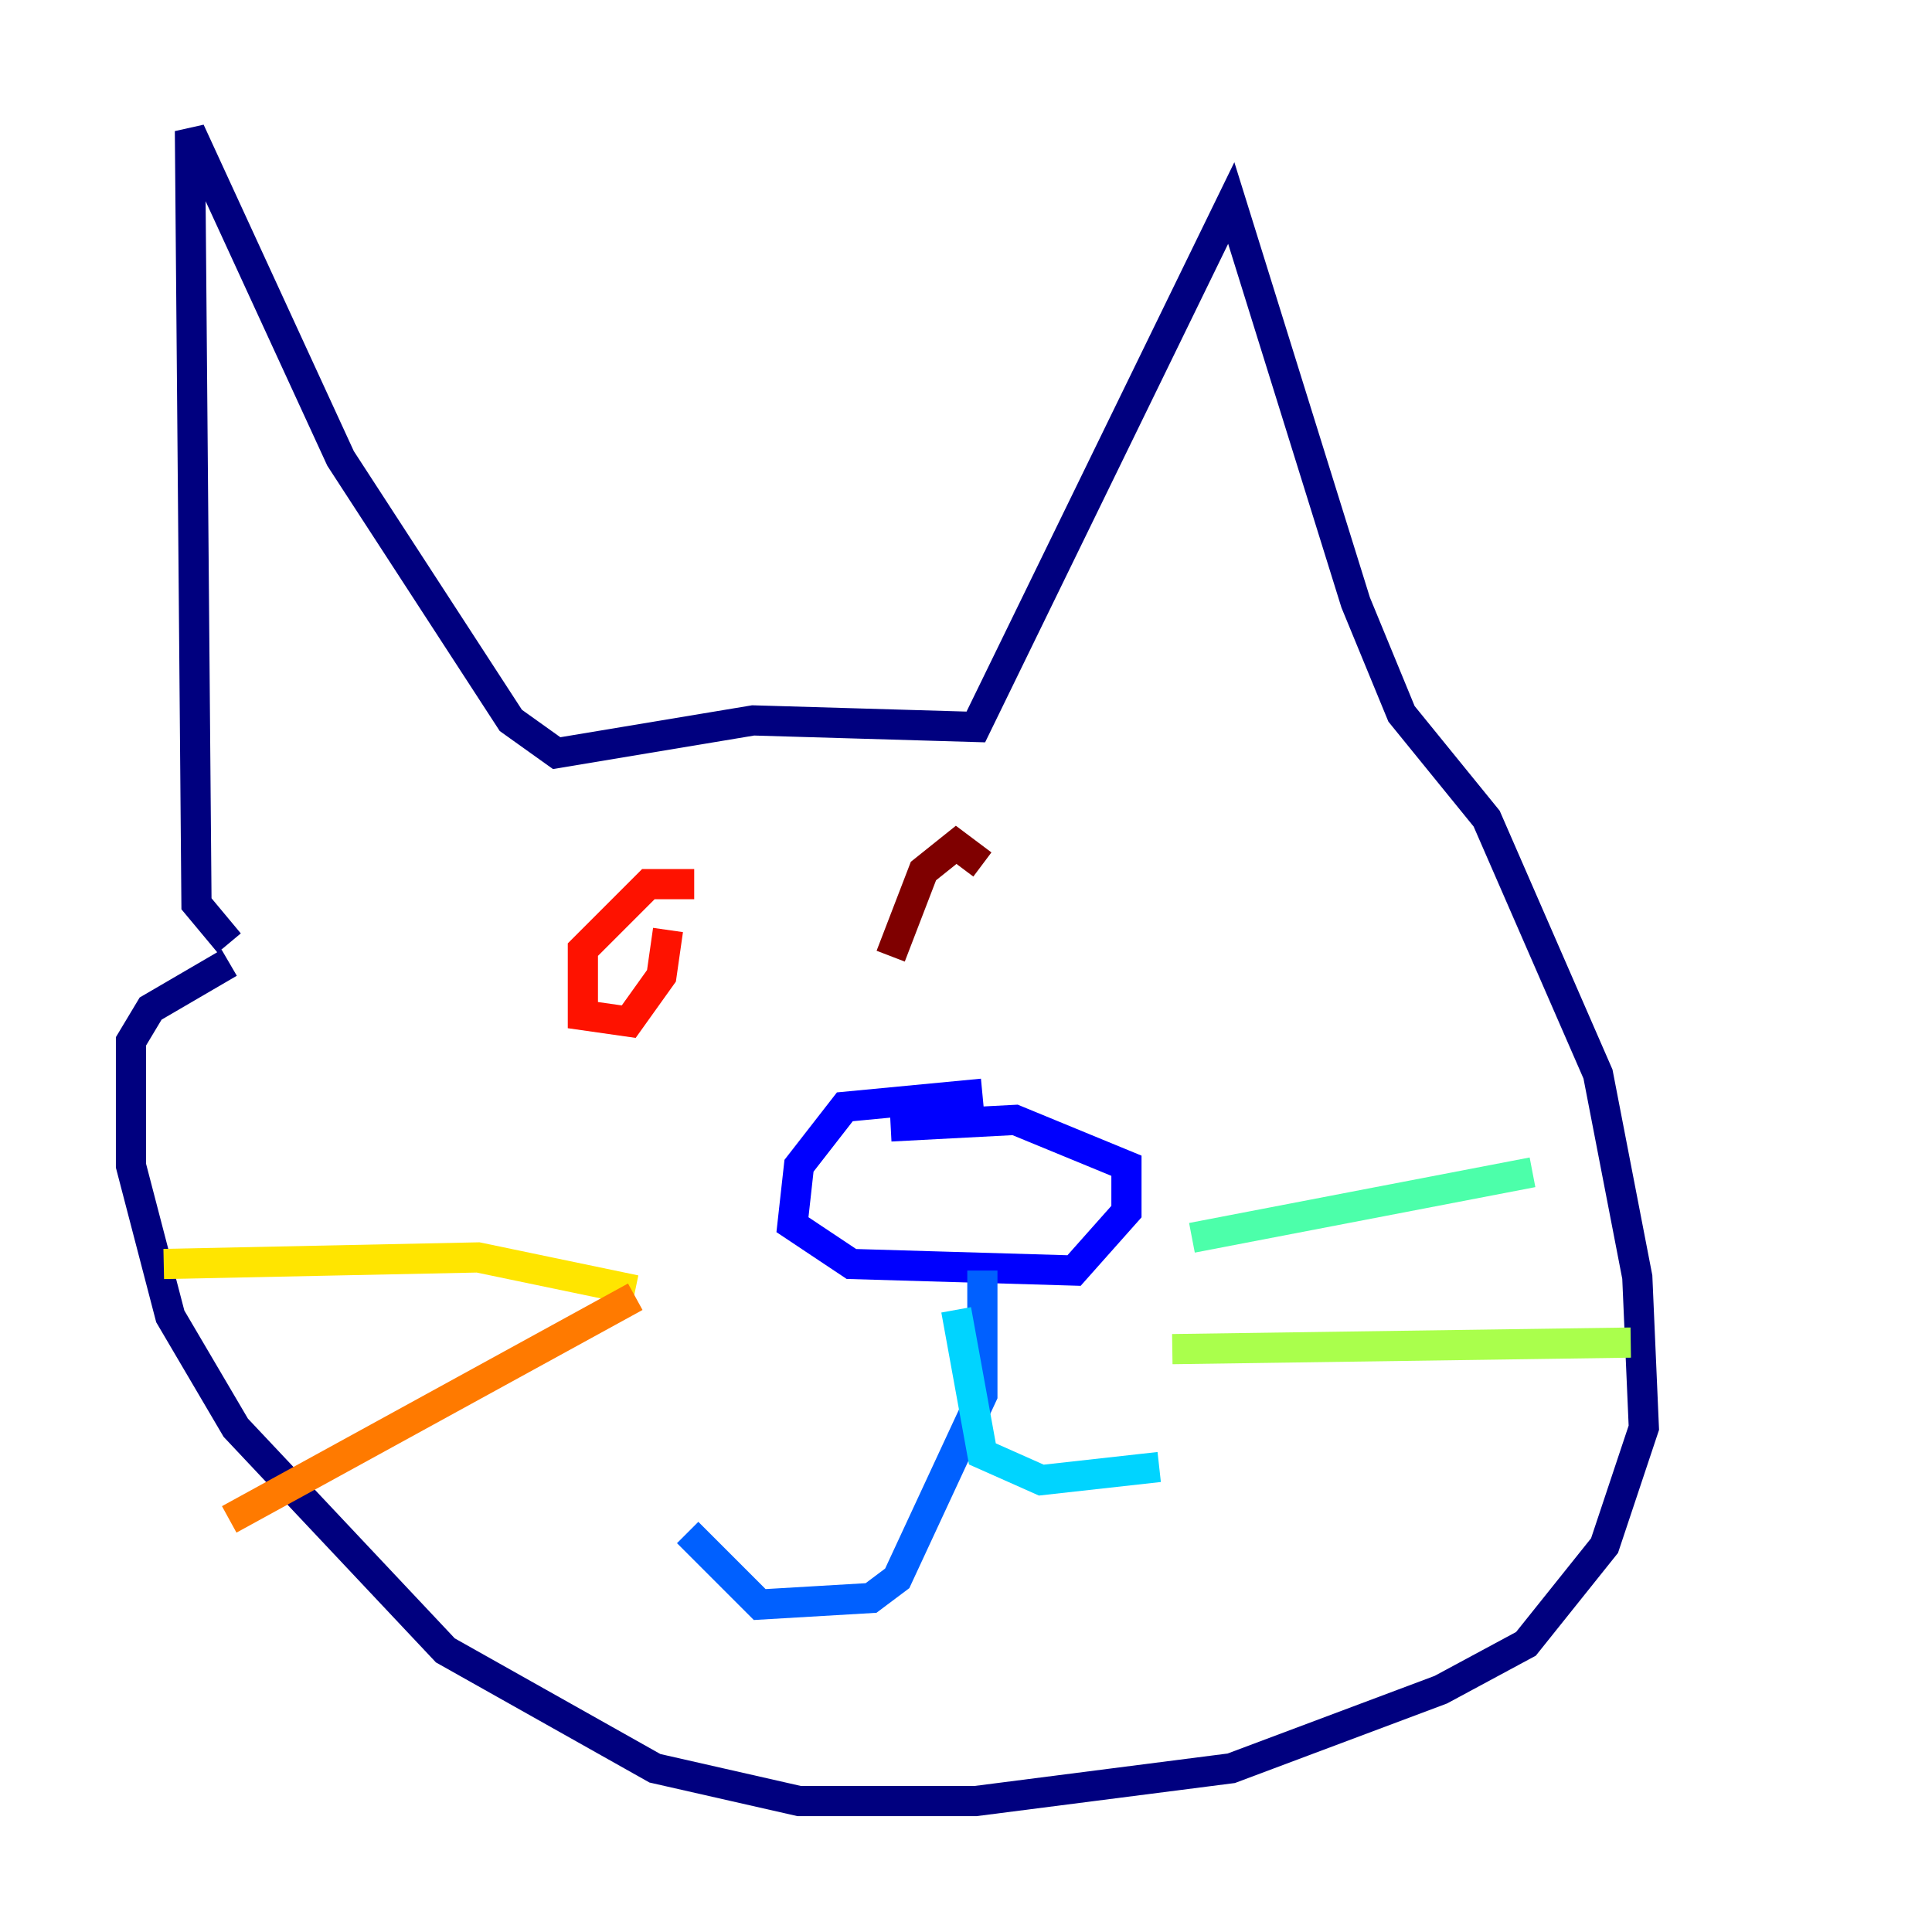 <?xml version="1.0" encoding="utf-8" ?>
<svg baseProfile="tiny" height="128" version="1.2" viewBox="0,0,128,128" width="128" xmlns="http://www.w3.org/2000/svg" xmlns:ev="http://www.w3.org/2001/xml-events" xmlns:xlink="http://www.w3.org/1999/xlink"><defs /><polyline fill="none" points="15.186,62.481 13.017,59.878 12.583,8.678 22.563,30.373 33.844,47.729 36.881,49.898 49.898,47.729 64.651,48.163 81.573,13.451 89.817,39.919 92.854,47.295 98.495,54.237 105.871,71.159 108.475,84.61 108.909,94.59 106.305,102.4 101.098,108.909 95.458,111.946 81.573,117.153 64.651,119.322 52.936,119.322 43.39,117.153 29.505,109.342 15.62,94.59 11.281,87.214 8.678,77.234 8.678,68.99 9.98,66.82 15.186,63.783" stroke="#00007f" stroke-width="2" /><polyline fill="none" points="65.085,72.461 55.973,73.329 52.936,77.234 52.502,81.139 56.407,83.742 71.159,84.176 74.63,80.271 74.63,77.234 67.254,74.197 59.01,74.63" stroke="#0000fe" stroke-width="2" /><polyline fill="none" points="65.085,84.176 65.085,92.42 59.444,104.57 57.709,105.871 50.332,106.305 45.559,101.532" stroke="#0060ff" stroke-width="2" /><polyline fill="none" points="63.349,86.78 65.085,96.325 68.99,98.061 76.8,97.193" stroke="#00d4ff" stroke-width="2" /><polyline fill="none" points="78.969,82.007 101.532,77.668" stroke="#4cffaa" stroke-width="2" /><polyline fill="none" points="77.668,89.383 108.041,88.949" stroke="#aaff4c" stroke-width="2" /><polyline fill="none" points="42.088,85.478 31.675,83.308 10.848,83.742" stroke="#ffe500" stroke-width="2" /><polyline fill="none" points="42.088,85.912 15.186,100.664" stroke="#ff7a00" stroke-width="2" /><polyline fill="none" points="45.993,58.576 42.956,58.576 38.617,62.915 38.617,67.254 41.654,67.688 43.824,64.651 44.258,61.614" stroke="#fe1200" stroke-width="2" /><polyline fill="none" points="65.085,57.275 63.349,55.973 61.18,57.709 59.01,63.349" stroke="#7f0000" stroke-width="2" /></svg>